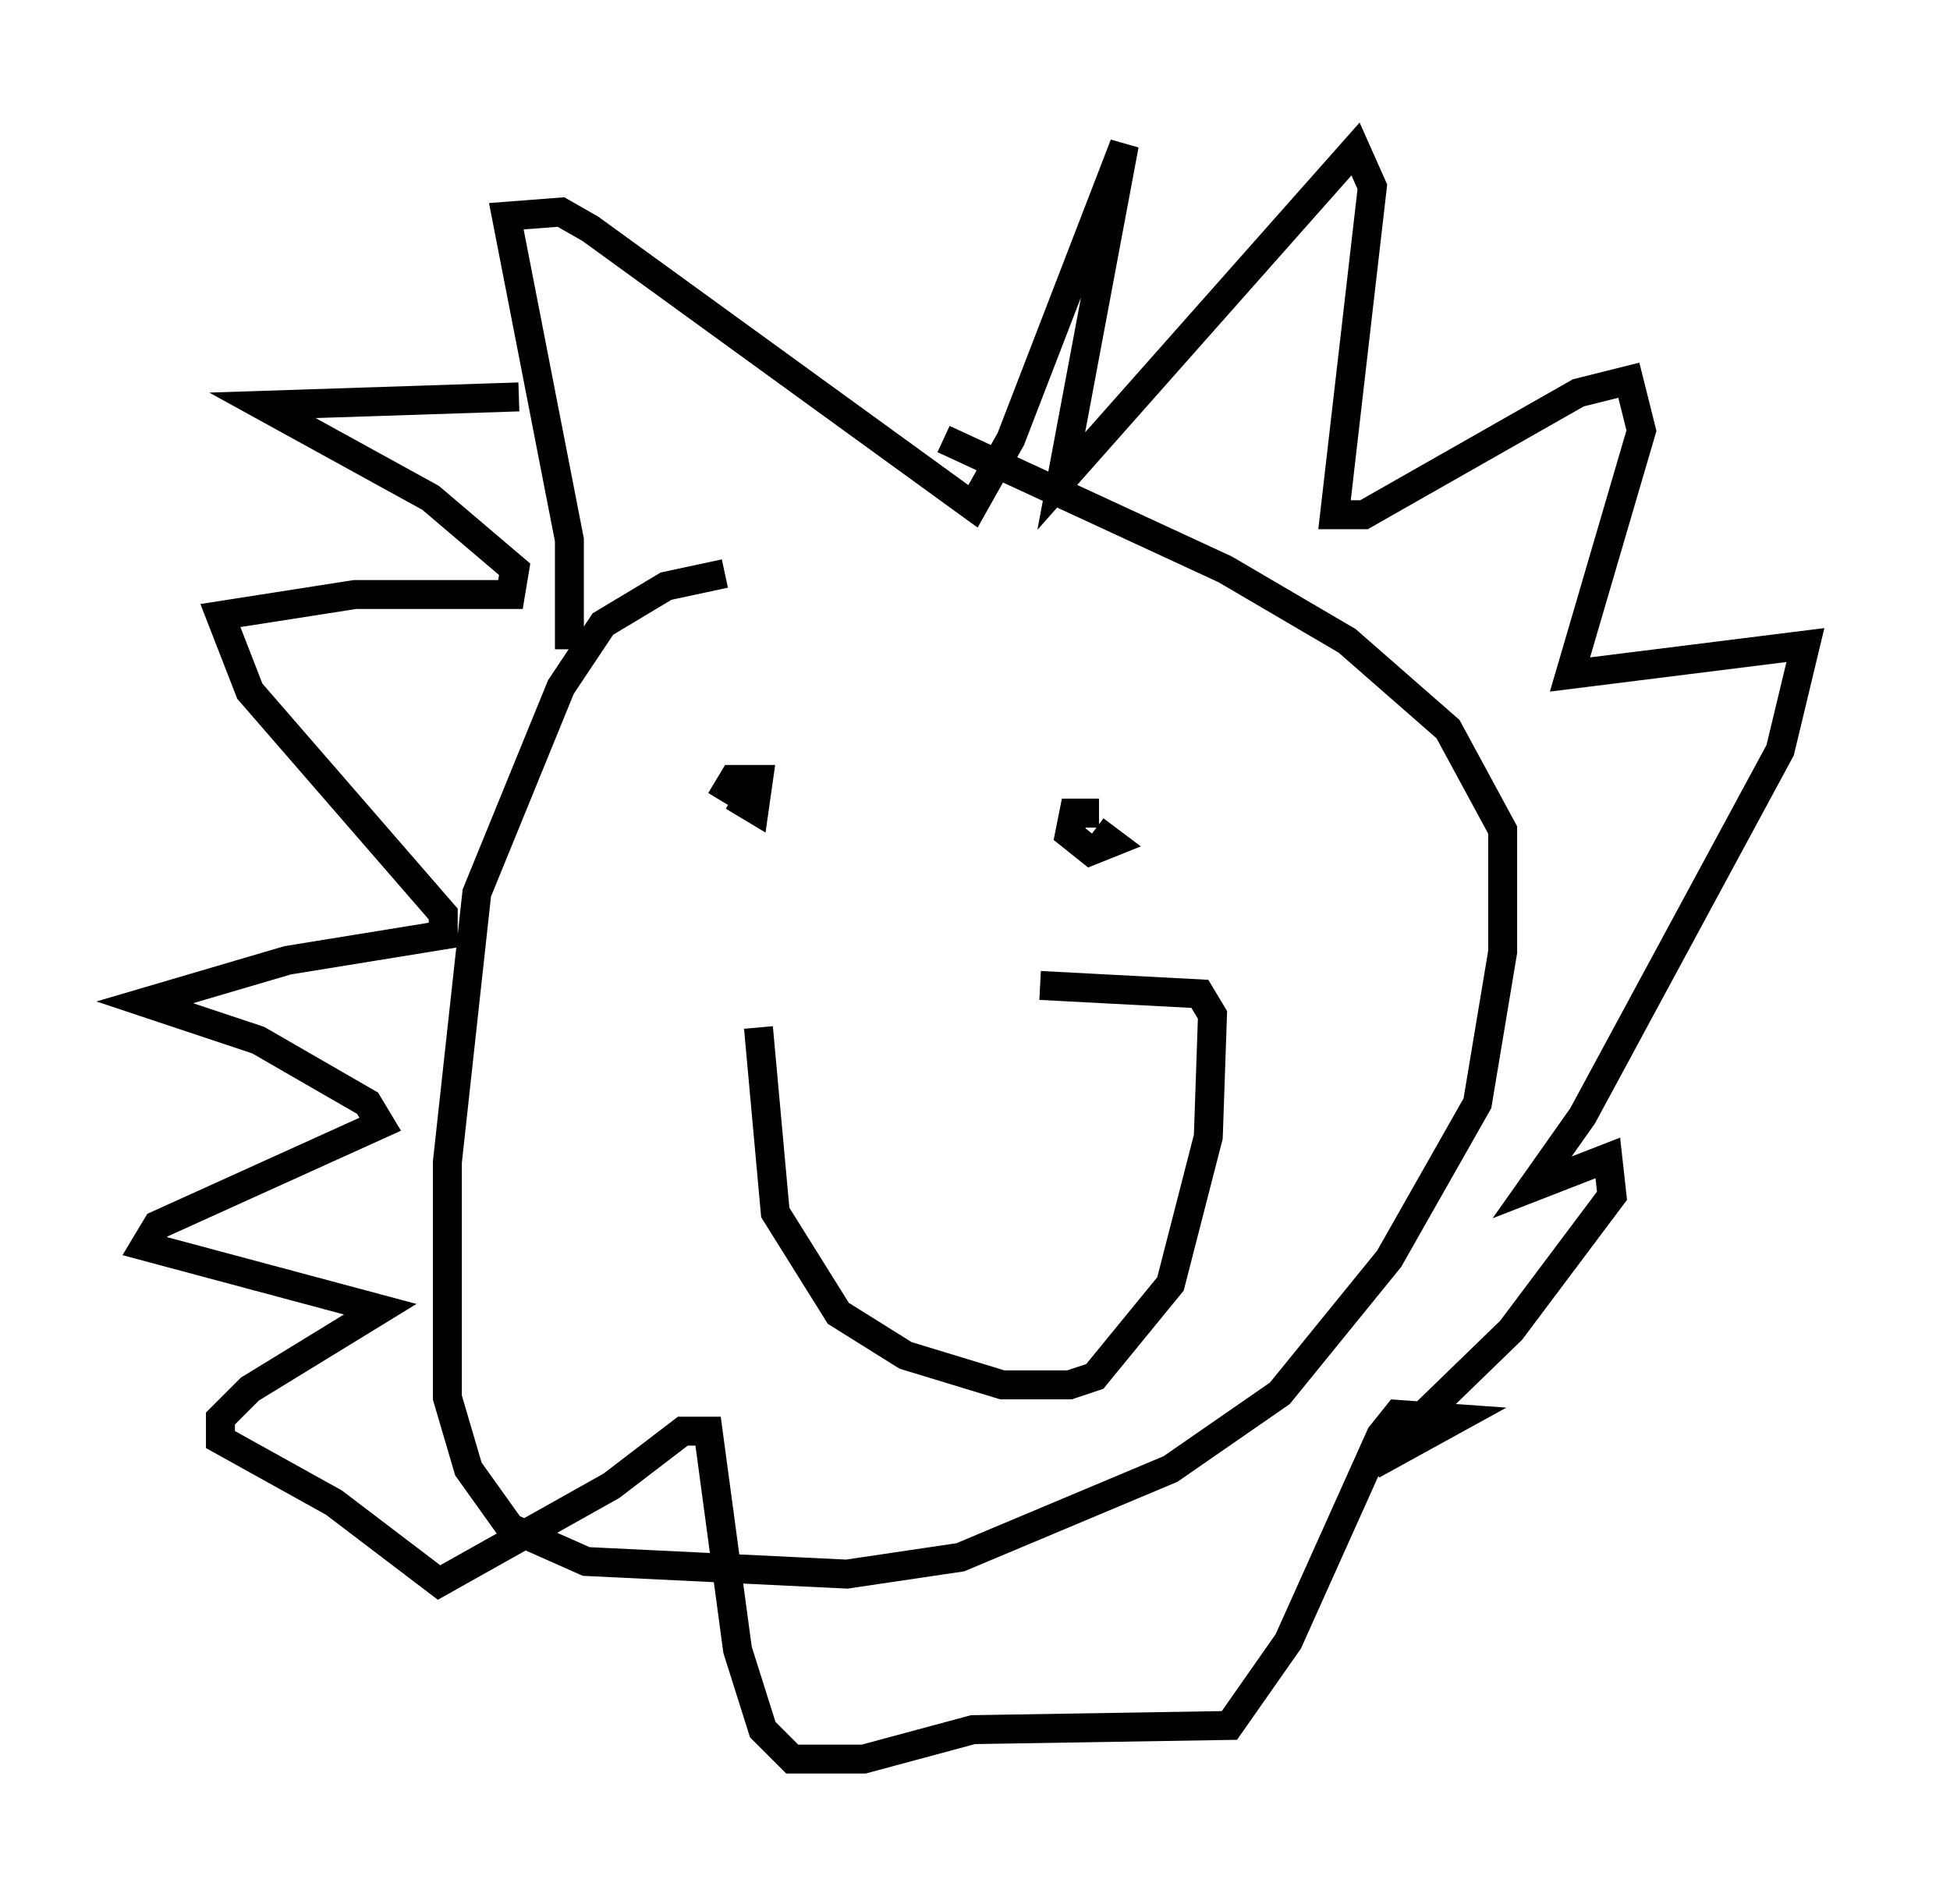 <?xml version="1.0" encoding="utf-8" ?>
<svg baseProfile="full" height="65.776" version="1.1" width="67.374" xmlns="http://www.w3.org/2000/svg" xmlns:ev="http://www.w3.org/2001/xml-events" xmlns:xlink="http://www.w3.org/1999/xlink"><defs /><rect fill="white" height="65.776" width="67.374" x="0" y="0" /><path d="M36.229, 19.816 m-11.184, 0.0 l-2.034, 0.436 -2.179, 1.307 l-1.453, 2.179 -2.905, 7.117 l-1.017, 9.296 0.0, 8.134 l0.726, 2.469 1.453, 2.034 l2.615, 1.162 9.006, 0.436 l3.922, -0.581 7.263, -3.05 l3.777, -2.615 3.777, -4.648 l3.05, -5.374 0.872, -5.229 l0.0, -4.212 -1.888, -3.486 l-3.486, -3.05 -4.212, -2.469 l-9.732, -4.503 m-12.927, 7.263 l0.0, -3.777 -2.179, -11.184 l1.888, -0.145 1.017, 0.581 l13.218, 9.587 1.307, -2.324 l3.922, -10.168 -2.179, 11.62 l10.168, -11.475 0.581, 1.307 l-1.307, 11.33 1.017, 0.0 l7.408, -4.212 1.743, -0.436 l0.436, 1.743 -2.469, 8.425 l8.134, -1.017 -0.872, 3.631 l-6.827, 12.637 -1.743, 2.469 l2.615, -1.017 0.145, 1.307 l-3.486, 4.648 -4.793, 4.648 l2.905, -1.598 -2.034, -0.145 l-0.581, 0.726 -3.196, 7.117 l-2.034, 2.905 -8.86, 0.145 l-3.777, 1.017 -2.469, 0.0 l-1.017, -1.017 -0.872, -2.76 l-1.017, -7.553 -0.872, 0.0 l-2.469, 1.888 -5.955, 3.341 l-3.631, -2.76 -3.922, -2.179 l0.0, -0.726 1.017, -1.017 l4.503, -2.76 -8.134, -2.179 l0.436, -0.726 7.698, -3.486 l-0.436, -0.726 -3.777, -2.179 l-3.922, -1.307 4.939, -1.453 l5.374, -0.872 0.0, -0.726 l-6.682, -7.698 -1.017, -2.615 l4.648, -0.726 5.374, 0.0 l0.145, -0.872 -2.905, -2.469 l-5.81, -3.196 8.86, -0.291 m7.408, 13.799 l0.726, 0.436 0.145, -1.017 l-0.872, 0.0 -0.436, 0.726 m13.073, 0.436 l-0.872, 0.0 -0.145, 0.726 l0.726, 0.581 0.726, -0.291 l-0.581, -0.436 m-11.62, 6.827 l0.581, 6.391 2.179, 3.486 l2.324, 1.453 3.341, 1.017 l2.324, 0.0 0.872, -0.291 l2.615, -3.196 1.307, -5.084 l0.145, -4.212 -0.436, -0.726 l-5.52, -0.291 " fill="none" stroke="black" stroke-width="1" /></svg>
